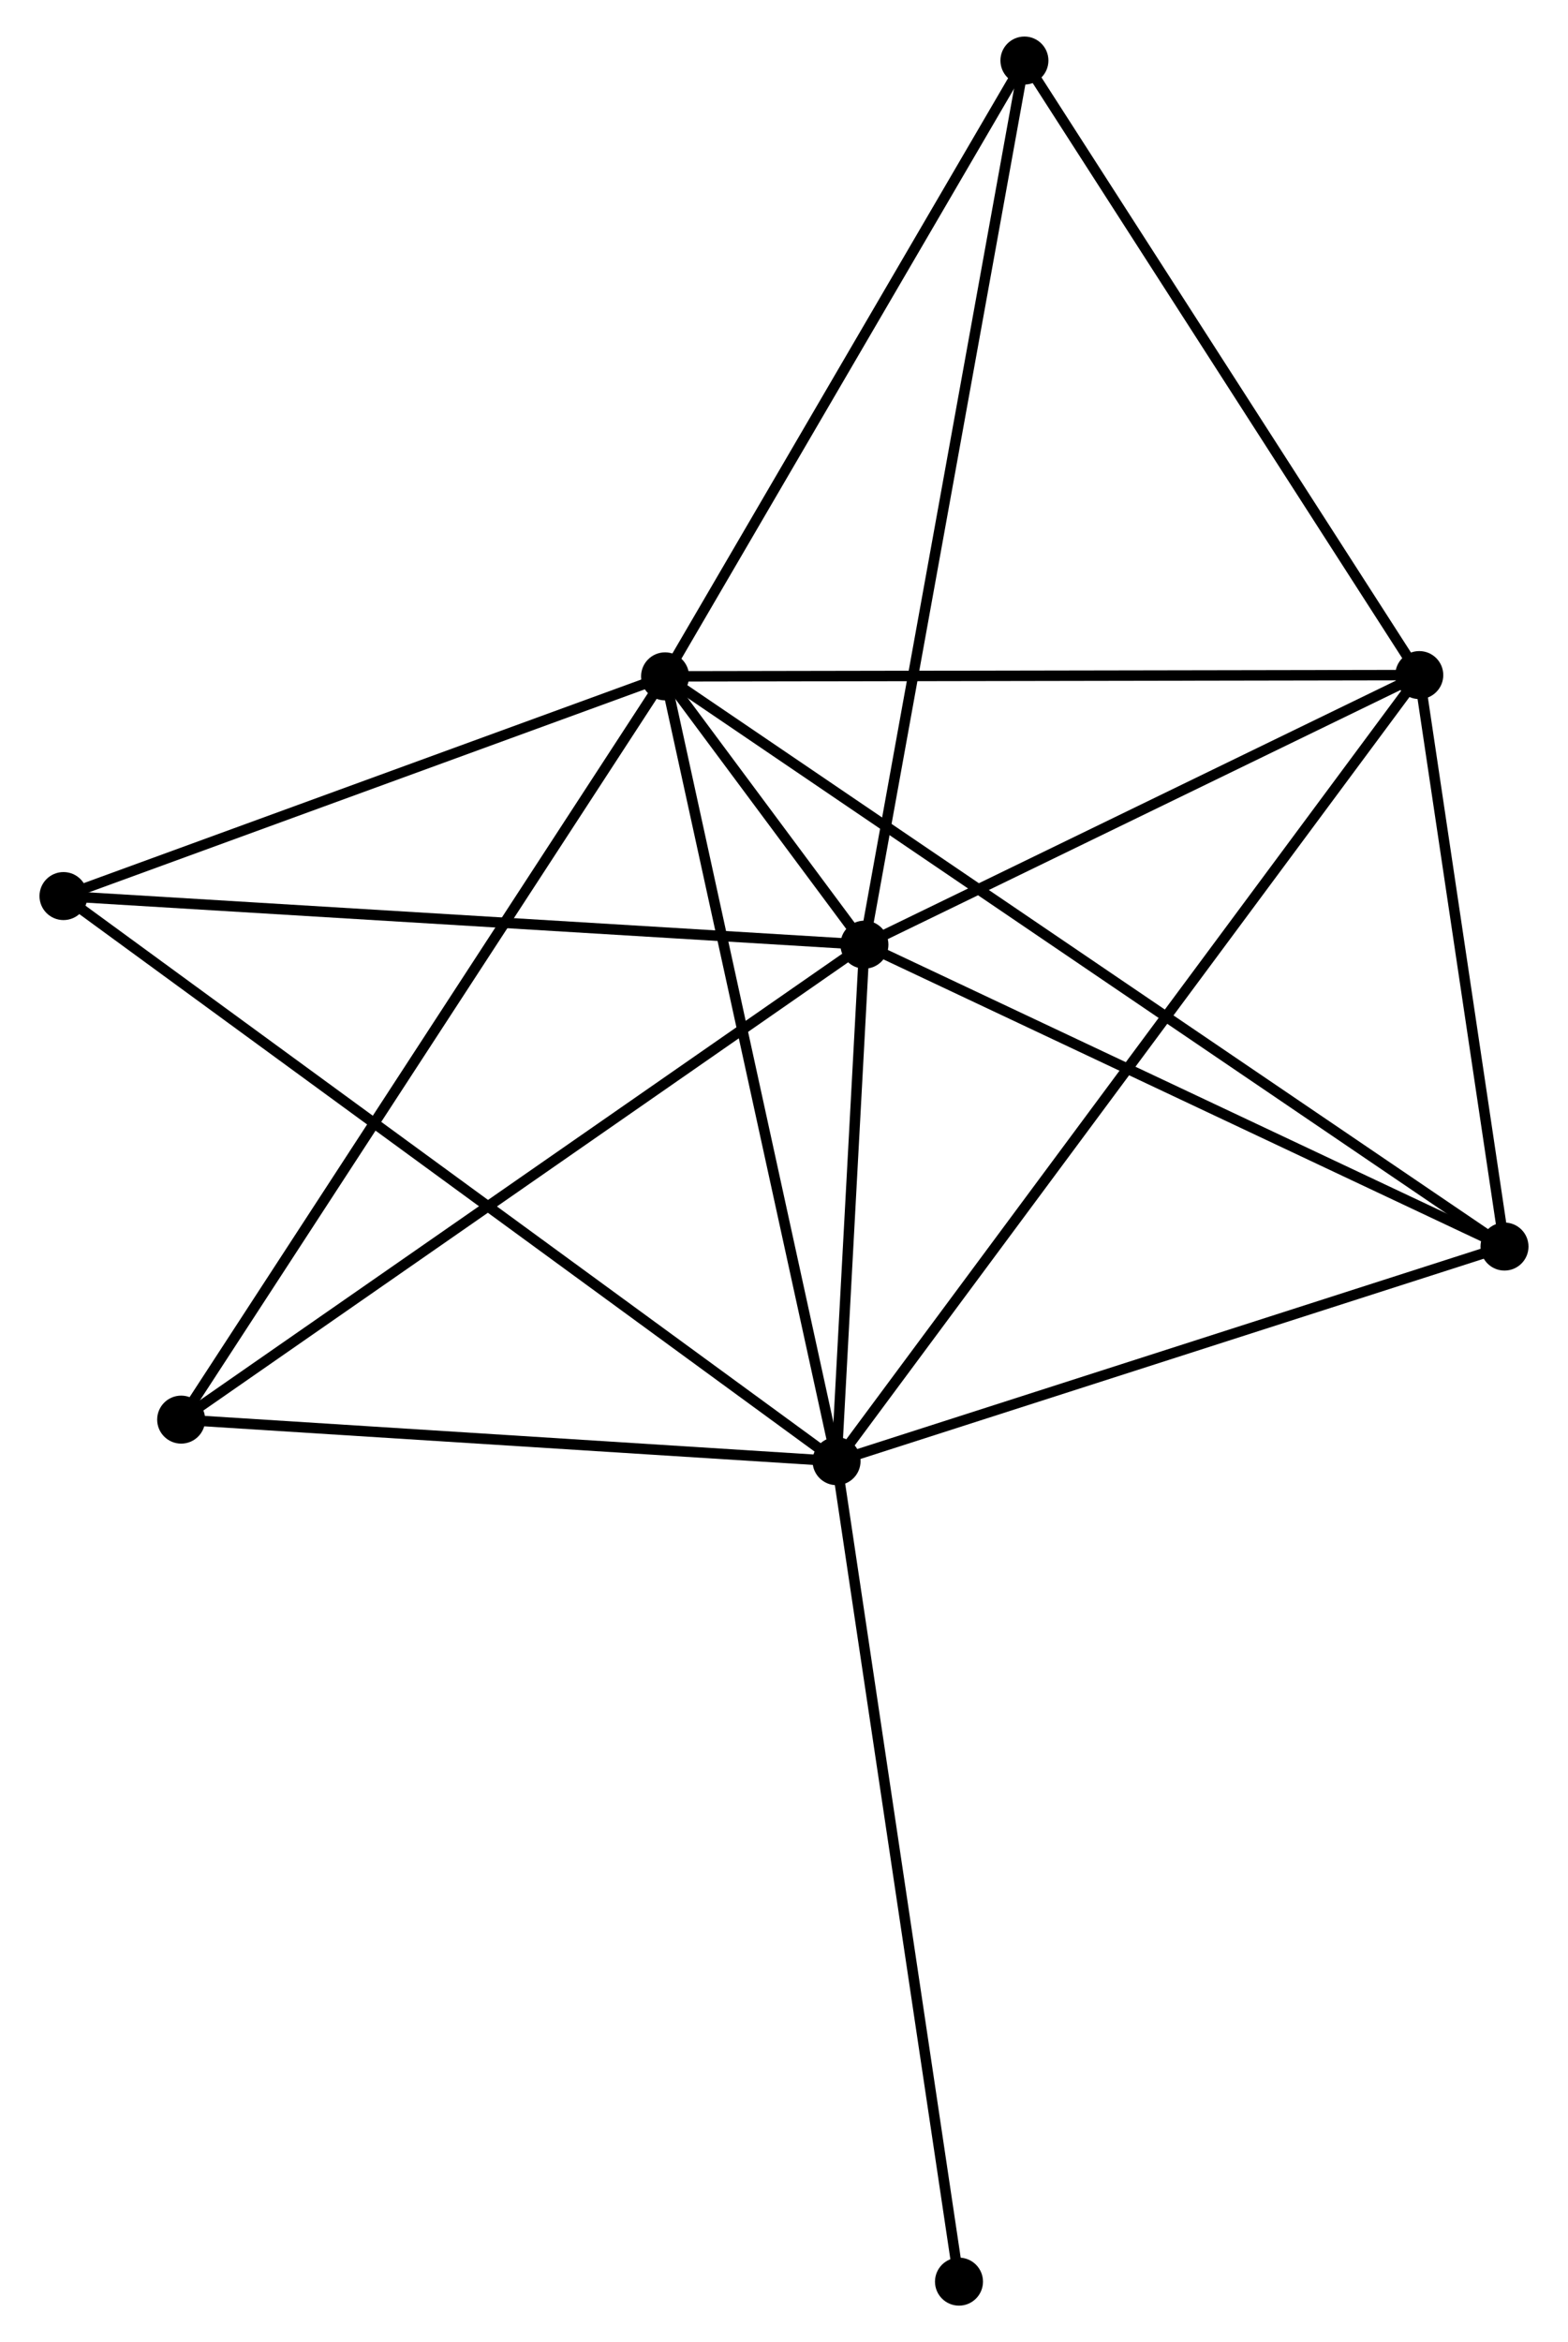 <?xml version="1.0" encoding="UTF-8" standalone="no"?>
<!DOCTYPE svg PUBLIC "-//W3C//DTD SVG 1.1//EN"
 "http://www.w3.org/Graphics/SVG/1.1/DTD/svg11.dtd">
<!-- Generated by graphviz version 2.36.0 (20140111.2315)
 -->
<!-- Title: %3 Pages: 1 -->
<svg width="150pt" height="224pt"
 viewBox="0.00 0.00 149.70 224.40" xmlns="http://www.w3.org/2000/svg" xmlns:xlink="http://www.w3.org/1999/xlink">
<g id="graph0" class="graph" transform="scale(1 1) rotate(0) translate(4 220.398)">
<title>%3</title>
<!-- 0 -->
<g id="node1" class="node"><title>0</title>
<ellipse fill="black" stroke="black" cx="59.453" cy="-155.598" rx="1.8" ry="1.8"/>
</g>
<!-- 1 -->
<g id="node2" class="node"><title>1</title>
<ellipse fill="black" stroke="black" cx="78.557" cy="-129.893" rx="1.8" ry="1.8"/>
</g>
<!-- 0&#45;&#45;1 -->
<g id="edge1" class="edge"><title>0&#45;&#45;1</title>
<path fill="none" stroke="black" d="M60.706,-153.911C64.226,-149.175 74.158,-135.812 77.468,-131.358"/>
</g>
<!-- 2 -->
<g id="node3" class="node"><title>2</title>
<ellipse fill="black" stroke="black" cx="75.886" cy="-80.408" rx="1.8" ry="1.8"/>
</g>
<!-- 0&#45;&#45;2 -->
<g id="edge2" class="edge"><title>0&#45;&#45;2</title>
<path fill="none" stroke="black" d="M59.859,-153.739C62.133,-143.336 73.258,-92.434 75.495,-82.201"/>
</g>
<!-- 3 -->
<g id="node4" class="node"><title>3</title>
<ellipse fill="black" stroke="black" cx="131.731" cy="-155.72" rx="1.8" ry="1.8"/>
</g>
<!-- 0&#45;&#45;3 -->
<g id="edge3" class="edge"><title>0&#45;&#45;3</title>
<path fill="none" stroke="black" d="M61.538,-155.601C72.093,-155.619 119.525,-155.7 129.774,-155.717"/>
</g>
<!-- 4 -->
<g id="node5" class="node"><title>4</title>
<ellipse fill="black" stroke="black" cx="139.898" cy="-100.968" rx="1.8" ry="1.8"/>
</g>
<!-- 0&#45;&#45;4 -->
<g id="edge4" class="edge"><title>0&#45;&#45;4</title>
<path fill="none" stroke="black" d="M61.133,-154.457C71.602,-147.347 127.785,-109.194 138.227,-102.102"/>
</g>
<!-- 5 -->
<g id="node6" class="node"><title>5</title>
<ellipse fill="black" stroke="black" cx="1.8" cy="-134.548" rx="1.8" ry="1.8"/>
</g>
<!-- 0&#45;&#45;5 -->
<g id="edge5" class="edge"><title>0&#45;&#45;5</title>
<path fill="none" stroke="black" d="M57.535,-154.897C48.782,-151.701 12.675,-138.519 3.785,-135.273"/>
</g>
<!-- 6 -->
<g id="node7" class="node"><title>6</title>
<ellipse fill="black" stroke="black" cx="13.078" cy="-84.388" rx="1.8" ry="1.8"/>
</g>
<!-- 0&#45;&#45;6 -->
<g id="edge6" class="edge"><title>0&#45;&#45;6</title>
<path fill="none" stroke="black" d="M58.307,-153.837C51.891,-143.985 20.495,-95.778 14.184,-86.087"/>
</g>
<!-- 7 -->
<g id="node8" class="node"><title>7</title>
<ellipse fill="black" stroke="black" cx="93.891" cy="-214.598" rx="1.8" ry="1.8"/>
</g>
<!-- 0&#45;&#45;7 -->
<g id="edge7" class="edge"><title>0&#45;&#45;7</title>
<path fill="none" stroke="black" d="M60.447,-157.3C65.475,-165.915 88.075,-204.634 92.958,-213.001"/>
</g>
<!-- 1&#45;&#45;2 -->
<g id="edge8" class="edge"><title>1&#45;&#45;2</title>
<path fill="none" stroke="black" d="M78.442,-127.767C78.003,-119.627 76.431,-90.502 75.998,-82.471"/>
</g>
<!-- 1&#45;&#45;3 -->
<g id="edge9" class="edge"><title>1&#45;&#45;3</title>
<path fill="none" stroke="black" d="M80.326,-130.753C88.399,-134.674 121.701,-150.849 129.9,-154.831"/>
</g>
<!-- 1&#45;&#45;4 -->
<g id="edge10" class="edge"><title>1&#45;&#45;4</title>
<path fill="none" stroke="black" d="M80.327,-129.059C89.284,-124.835 129.539,-105.853 138.237,-101.751"/>
</g>
<!-- 1&#45;&#45;5 -->
<g id="edge11" class="edge"><title>1&#45;&#45;5</title>
<path fill="none" stroke="black" d="M76.66,-130.008C66.04,-130.652 14.077,-133.804 3.631,-134.437"/>
</g>
<!-- 1&#45;&#45;6 -->
<g id="edge12" class="edge"><title>1&#45;&#45;6</title>
<path fill="none" stroke="black" d="M76.938,-128.769C67.958,-122.528 24.319,-92.201 14.88,-85.641"/>
</g>
<!-- 1&#45;&#45;7 -->
<g id="edge13" class="edge"><title>1&#45;&#45;7</title>
<path fill="none" stroke="black" d="M78.936,-131.987C81.057,-143.706 91.438,-201.05 93.525,-212.577"/>
</g>
<!-- 2&#45;&#45;3 -->
<g id="edge14" class="edge"><title>2&#45;&#45;3</title>
<path fill="none" stroke="black" d="M77.053,-81.981C84.32,-91.782 123.322,-144.38 130.571,-154.156"/>
</g>
<!-- 2&#45;&#45;4 -->
<g id="edge15" class="edge"><title>2&#45;&#45;4</title>
<path fill="none" stroke="black" d="M77.733,-81.001C87.081,-84.003 129.088,-97.496 138.165,-100.411"/>
</g>
<!-- 2&#45;&#45;5 -->
<g id="edge16" class="edge"><title>2&#45;&#45;5</title>
<path fill="none" stroke="black" d="M74.339,-81.538C64.697,-88.584 12.956,-126.396 3.339,-133.424"/>
</g>
<!-- 2&#45;&#45;6 -->
<g id="edge17" class="edge"><title>2&#45;&#45;6</title>
<path fill="none" stroke="black" d="M74.075,-80.523C65.064,-81.094 25.121,-83.625 15.276,-84.249"/>
</g>
<!-- 8 -->
<g id="node9" class="node"><title>8</title>
<ellipse fill="black" stroke="black" cx="87.62" cy="-1.8" rx="1.8" ry="1.8"/>
</g>
<!-- 2&#45;&#45;8 -->
<g id="edge18" class="edge"><title>2&#45;&#45;8</title>
<path fill="none" stroke="black" d="M76.177,-78.465C77.8,-67.589 85.744,-14.373 87.34,-3.675"/>
</g>
<!-- 3&#45;&#45;4 -->
<g id="edge19" class="edge"><title>3&#45;&#45;4</title>
<path fill="none" stroke="black" d="M132.002,-153.899C133.243,-145.586 138.358,-111.295 139.617,-102.852"/>
</g>
<!-- 3&#45;&#45;7 -->
<g id="edge20" class="edge"><title>3&#45;&#45;7</title>
<path fill="none" stroke="black" d="M130.639,-157.419C125.113,-166.017 100.281,-204.655 94.915,-213.004"/>
</g>
</g>
</svg>
